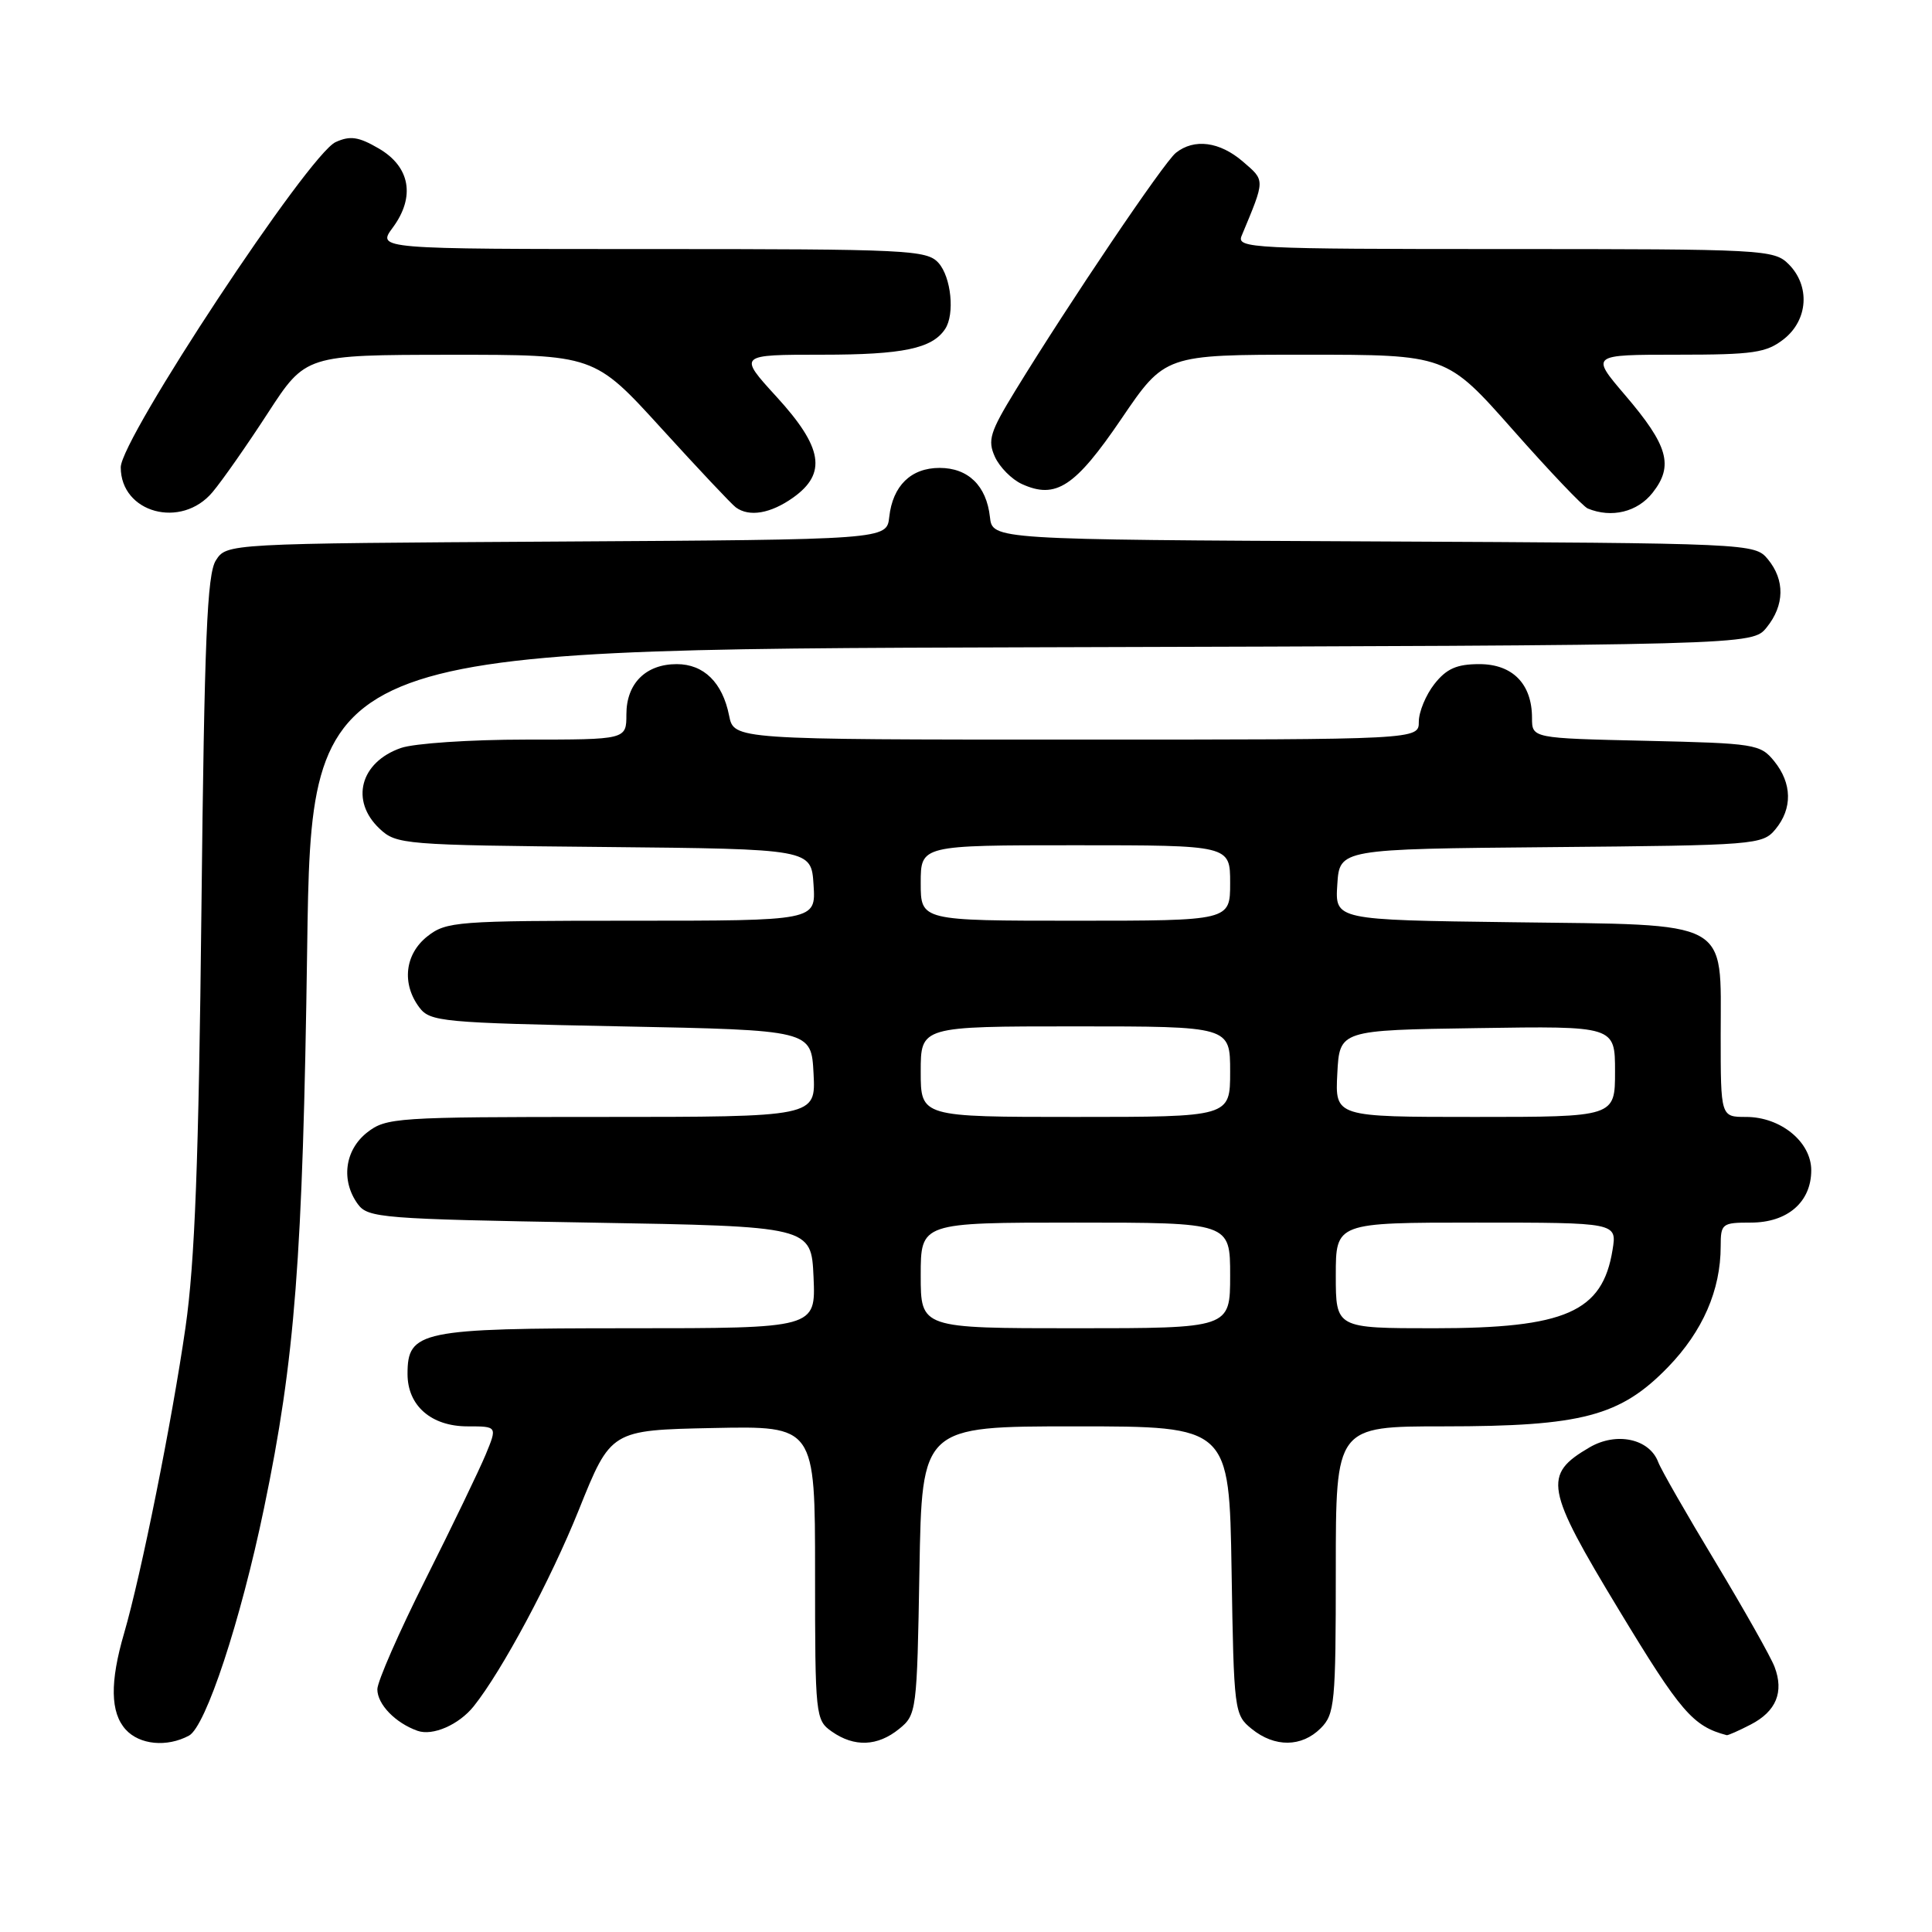 <?xml version="1.0" encoding="UTF-8" standalone="no"?>
<!DOCTYPE svg PUBLIC "-//W3C//DTD SVG 1.1//EN" "http://www.w3.org/Graphics/SVG/1.1/DTD/svg11.dtd" >
<svg xmlns="http://www.w3.org/2000/svg" xmlns:xlink="http://www.w3.org/1999/xlink" version="1.1" viewBox="0 0 256 256">
 <g >
 <path fill="currentColor"
d=" M 25.04 229.98 C 27.26 228.79 31.88 214.80 34.99 199.81 C 39.09 180.09 40.12 166.82 40.70 125.77 C 41.26 86.04 41.26 86.04 136.72 85.77 C 232.18 85.50 232.18 85.50 234.09 83.14 C 236.47 80.20 236.53 76.86 234.25 74.10 C 232.51 72.00 232.08 71.98 182.00 71.74 C 131.50 71.50 131.50 71.50 131.17 68.50 C 130.71 64.36 128.29 62.00 124.50 62.00 C 120.71 62.00 118.29 64.36 117.83 68.50 C 117.50 71.50 117.50 71.50 73.77 71.76 C 30.03 72.02 30.03 72.02 28.60 74.26 C 27.44 76.08 27.08 84.66 26.69 120.50 C 26.33 153.84 25.82 167.26 24.58 175.88 C 22.79 188.31 18.71 208.64 16.44 216.43 C 14.55 222.90 14.62 226.92 16.65 229.17 C 18.49 231.20 22.11 231.55 25.04 229.98 Z  M 119.14 229.09 C 121.45 227.22 121.51 226.76 121.83 208.09 C 122.16 189.00 122.16 189.00 142.52 189.00 C 162.88 189.00 162.88 189.00 163.19 208.09 C 163.49 226.77 163.55 227.22 165.86 229.09 C 168.91 231.56 172.48 231.52 175.00 229.00 C 176.86 227.14 177.00 225.67 177.00 208.00 C 177.00 189.00 177.00 189.00 191.32 189.00 C 209.62 189.00 214.70 187.66 221.02 181.15 C 225.62 176.40 228.00 170.95 228.00 165.13 C 228.00 162.14 228.18 162.00 232.00 162.00 C 236.85 162.00 240.00 159.28 240.00 155.07 C 240.00 151.31 235.95 148.00 231.37 148.00 C 228.00 148.00 228.00 148.00 228.00 137.15 C 228.00 121.68 229.65 122.58 200.34 122.20 C 176.89 121.90 176.89 121.90 177.20 117.20 C 177.50 112.50 177.50 112.50 205.50 112.25 C 232.63 112.01 233.55 111.94 235.25 109.89 C 237.53 107.14 237.47 103.80 235.09 100.86 C 233.26 98.60 232.54 98.49 218.09 98.16 C 203.00 97.82 203.00 97.82 203.00 95.13 C 203.00 90.63 200.43 88.00 196.02 88.00 C 193.03 88.00 191.67 88.60 190.07 90.63 C 188.93 92.08 188.00 94.33 188.00 95.63 C 188.00 98.00 188.00 98.00 142.62 98.00 C 97.25 98.00 97.25 98.00 96.61 94.82 C 95.74 90.44 93.26 88.00 89.67 88.00 C 85.57 88.00 83.00 90.56 83.00 94.65 C 83.00 98.00 83.00 98.00 69.65 98.00 C 62.31 98.00 54.87 98.50 53.13 99.11 C 47.72 100.99 46.37 106.12 50.30 109.81 C 52.52 111.90 53.49 111.98 80.05 112.23 C 107.50 112.50 107.50 112.50 107.80 117.25 C 108.11 122.00 108.11 122.00 83.69 122.00 C 60.50 122.00 59.14 122.10 56.63 124.07 C 53.64 126.43 53.20 130.35 55.57 133.50 C 56.99 135.38 58.57 135.53 82.29 136.00 C 107.50 136.50 107.50 136.50 107.80 142.25 C 108.10 148.00 108.10 148.00 79.68 148.00 C 52.45 148.00 51.16 148.09 48.63 150.07 C 45.67 152.41 45.15 156.45 47.42 159.56 C 48.75 161.38 50.60 161.53 78.17 162.00 C 107.50 162.50 107.50 162.50 107.80 169.25 C 108.09 176.00 108.09 176.00 83.27 176.00 C 55.68 176.00 54.00 176.35 54.00 182.06 C 54.00 186.26 57.14 189.00 61.95 189.00 C 65.90 189.00 65.90 189.00 64.35 192.75 C 63.49 194.81 59.92 202.23 56.40 209.24 C 52.88 216.25 50.00 222.82 50.00 223.84 C 50.00 225.83 52.39 228.30 55.32 229.34 C 57.33 230.06 60.81 228.54 62.77 226.09 C 66.53 221.38 72.97 209.35 76.70 200.06 C 80.94 189.50 80.94 189.50 94.47 189.22 C 108.00 188.94 108.00 188.94 108.00 208.42 C 108.00 227.40 108.06 227.93 110.22 229.44 C 113.20 231.53 116.28 231.41 119.14 229.09 Z  M 231.98 228.51 C 235.35 226.77 236.41 224.21 235.14 220.87 C 234.64 219.55 231.11 213.30 227.31 206.98 C 223.50 200.67 220.08 194.71 219.72 193.73 C 218.55 190.64 214.20 189.70 210.63 191.78 C 204.42 195.41 204.73 197.16 214.53 213.35 C 222.70 226.86 224.32 228.74 228.80 229.92 C 228.96 229.96 230.40 229.33 231.98 228.51 Z  M 28.16 65.21 C 29.45 63.68 32.75 58.96 35.50 54.72 C 40.50 47.03 40.50 47.03 59.63 47.01 C 78.75 47.00 78.75 47.00 87.63 56.75 C 92.51 62.11 96.95 66.83 97.50 67.23 C 99.28 68.54 102.12 68.05 105.10 65.93 C 109.59 62.73 109.03 59.28 102.90 52.58 C 97.80 47.00 97.80 47.00 108.97 47.00 C 119.63 47.00 123.51 46.19 125.23 43.60 C 126.54 41.64 126.04 36.71 124.35 34.83 C 122.80 33.12 120.28 33.00 86.32 33.00 C 49.94 33.00 49.94 33.00 52.05 30.15 C 55.06 26.07 54.35 22.09 50.18 19.67 C 47.52 18.12 46.40 17.95 44.47 18.83 C 40.89 20.46 16.00 58.14 16.00 61.92 C 16.00 67.97 24.03 70.14 28.16 65.21 Z  M 218.98 65.29 C 221.80 61.71 221.05 59.04 215.32 52.34 C 210.76 47.00 210.76 47.00 222.24 47.00 C 232.35 47.00 234.05 46.75 236.37 44.93 C 239.59 42.39 239.88 37.88 237.00 35.00 C 235.07 33.07 233.67 33.00 199.39 33.00 C 165.87 33.00 163.83 32.90 164.52 31.25 C 167.67 23.69 167.66 23.97 164.69 21.41 C 161.61 18.76 158.24 18.32 155.81 20.25 C 154.22 21.51 141.64 40.15 134.53 51.77 C 131.17 57.26 130.84 58.34 131.83 60.53 C 132.46 61.91 134.07 63.53 135.41 64.14 C 139.91 66.19 142.46 64.51 148.58 55.51 C 154.36 47.00 154.36 47.00 173.01 47.00 C 191.66 47.00 191.66 47.00 200.47 56.96 C 205.31 62.44 209.77 67.13 210.39 67.38 C 213.54 68.68 216.97 67.85 218.98 65.29 Z  M 122.00 169.00 C 122.00 162.00 122.00 162.00 142.50 162.00 C 163.00 162.00 163.00 162.00 163.00 169.00 C 163.00 176.00 163.00 176.00 142.50 176.00 C 122.00 176.00 122.00 176.00 122.00 169.00 Z  M 177.00 169.00 C 177.00 162.00 177.00 162.00 195.63 162.00 C 214.26 162.00 214.26 162.00 213.67 165.62 C 212.34 173.85 207.45 176.00 190.03 176.00 C 177.00 176.00 177.00 176.00 177.00 169.00 Z  M 122.00 142.00 C 122.00 136.00 122.00 136.00 142.50 136.00 C 163.00 136.00 163.00 136.00 163.00 142.00 C 163.00 148.00 163.00 148.00 142.50 148.00 C 122.00 148.00 122.00 148.00 122.00 142.00 Z  M 177.20 142.25 C 177.50 136.50 177.50 136.50 195.75 136.23 C 214.00 135.95 214.00 135.95 214.00 141.98 C 214.00 148.00 214.00 148.00 195.45 148.00 C 176.90 148.00 176.90 148.00 177.20 142.25 Z  M 122.00 117.00 C 122.00 112.00 122.00 112.00 142.50 112.00 C 163.00 112.00 163.00 112.00 163.00 117.00 C 163.00 122.00 163.00 122.00 142.50 122.00 C 122.00 122.00 122.00 122.00 122.00 117.00 Z "/>
</g>
</svg>